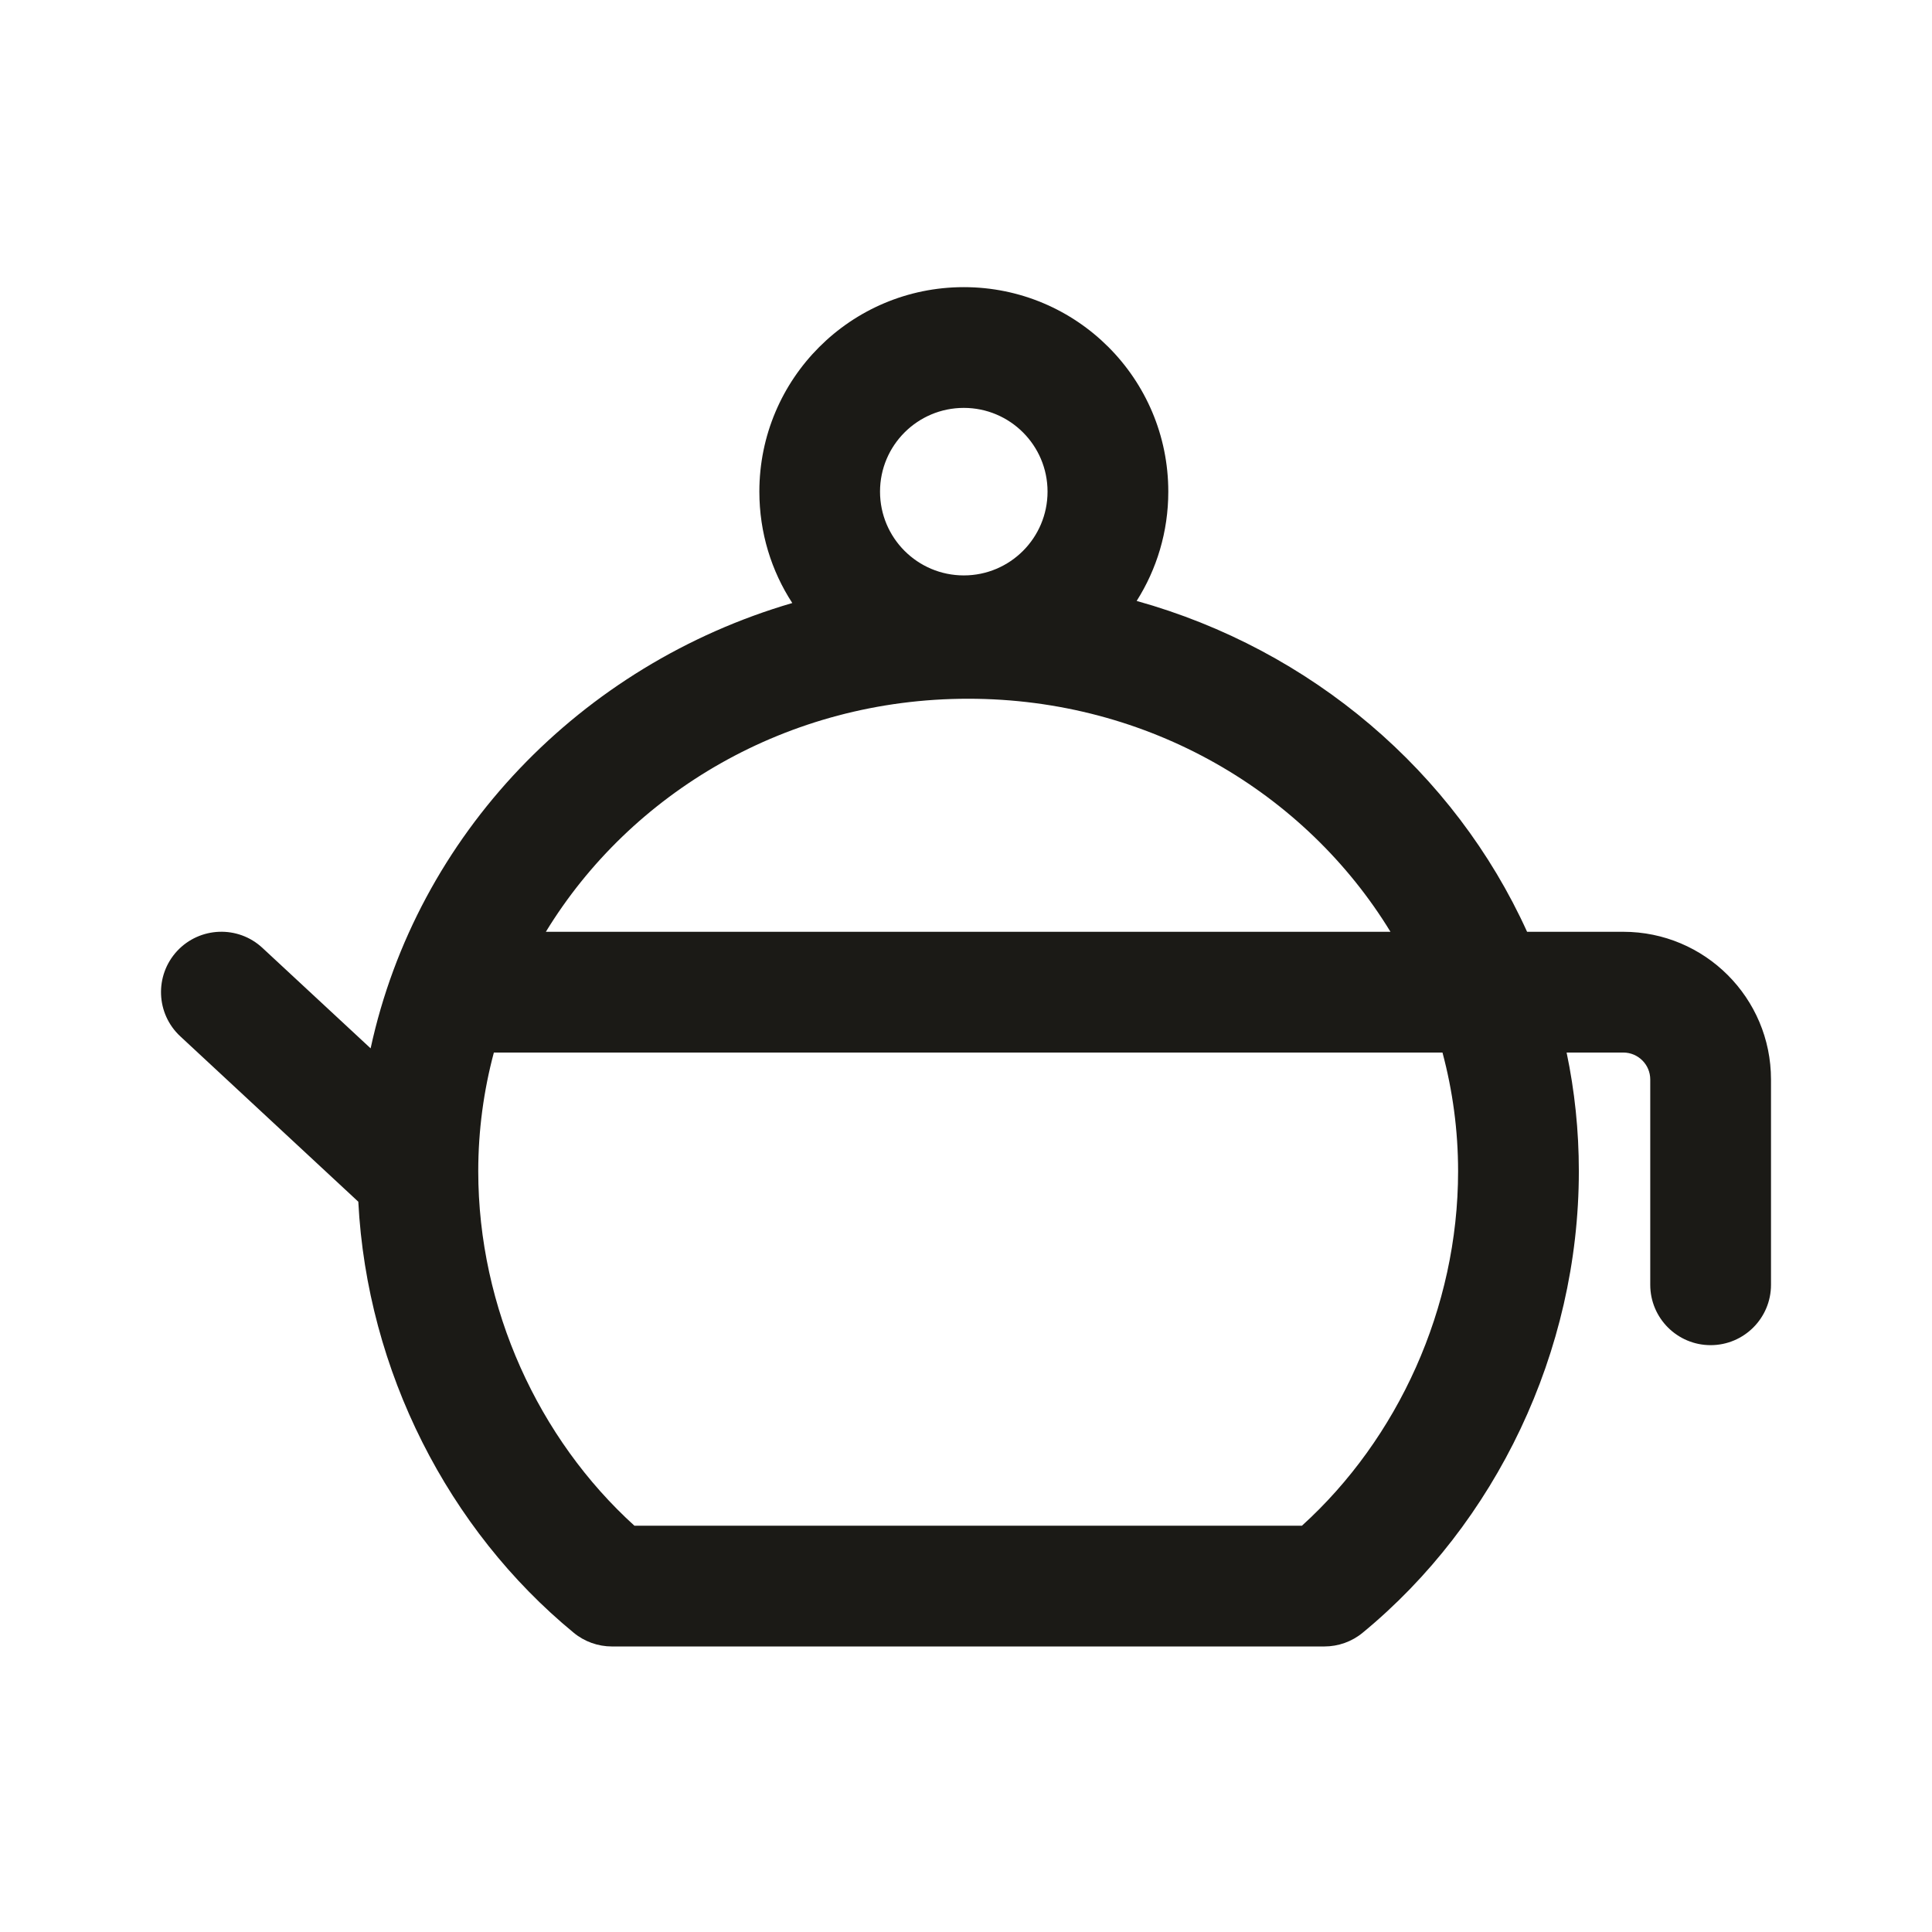 <svg width="24" height="24" viewBox="0 0 24 24" fill="none" xmlns="http://www.w3.org/2000/svg">
<path fill-rule="evenodd" clip-rule="evenodd" d="M11.973 5.067C11.398 5.067 10.932 5.533 10.932 6.107C10.932 6.682 11.398 7.148 11.973 7.148C12.547 7.148 13.013 6.682 13.013 6.107C13.013 5.533 12.547 5.067 11.973 5.067ZM9.433 6.107C9.433 4.704 10.57 3.567 11.973 3.567C13.376 3.567 14.513 4.704 14.513 6.107C14.513 6.607 14.369 7.072 14.12 7.465C16.289 8.069 18.068 9.588 18.97 11.575H20.165C21.178 11.575 22 12.396 22 13.41V15.96C22 16.374 21.664 16.71 21.25 16.71C20.836 16.71 20.5 16.374 20.5 15.96V13.41C20.5 13.225 20.35 13.075 20.165 13.075H19.461C19.561 13.551 19.613 14.044 19.613 14.549C19.613 16.796 18.576 18.926 16.928 20.282C16.794 20.393 16.625 20.453 16.451 20.453H7.602C7.429 20.453 7.26 20.393 7.126 20.282C5.571 19.003 4.56 17.034 4.451 14.928L2.24 12.874C1.936 12.592 1.919 12.118 2.2 11.814C2.482 11.511 2.957 11.493 3.26 11.775L4.604 13.023C5.178 10.371 7.216 8.258 9.842 7.491C9.583 7.093 9.433 6.618 9.433 6.107ZM17.273 11.575C16.219 9.848 14.273 8.68 12.027 8.68C9.781 8.68 7.835 9.848 6.781 11.575H17.273ZM6.135 13.075H17.919C18.045 13.546 18.113 14.041 18.113 14.549C18.113 16.253 17.362 17.875 16.173 18.953H7.881C6.692 17.875 5.941 16.253 5.941 14.549C5.941 14.041 6.009 13.546 6.135 13.075Z" fill="#1B1A16"/>
</svg>
